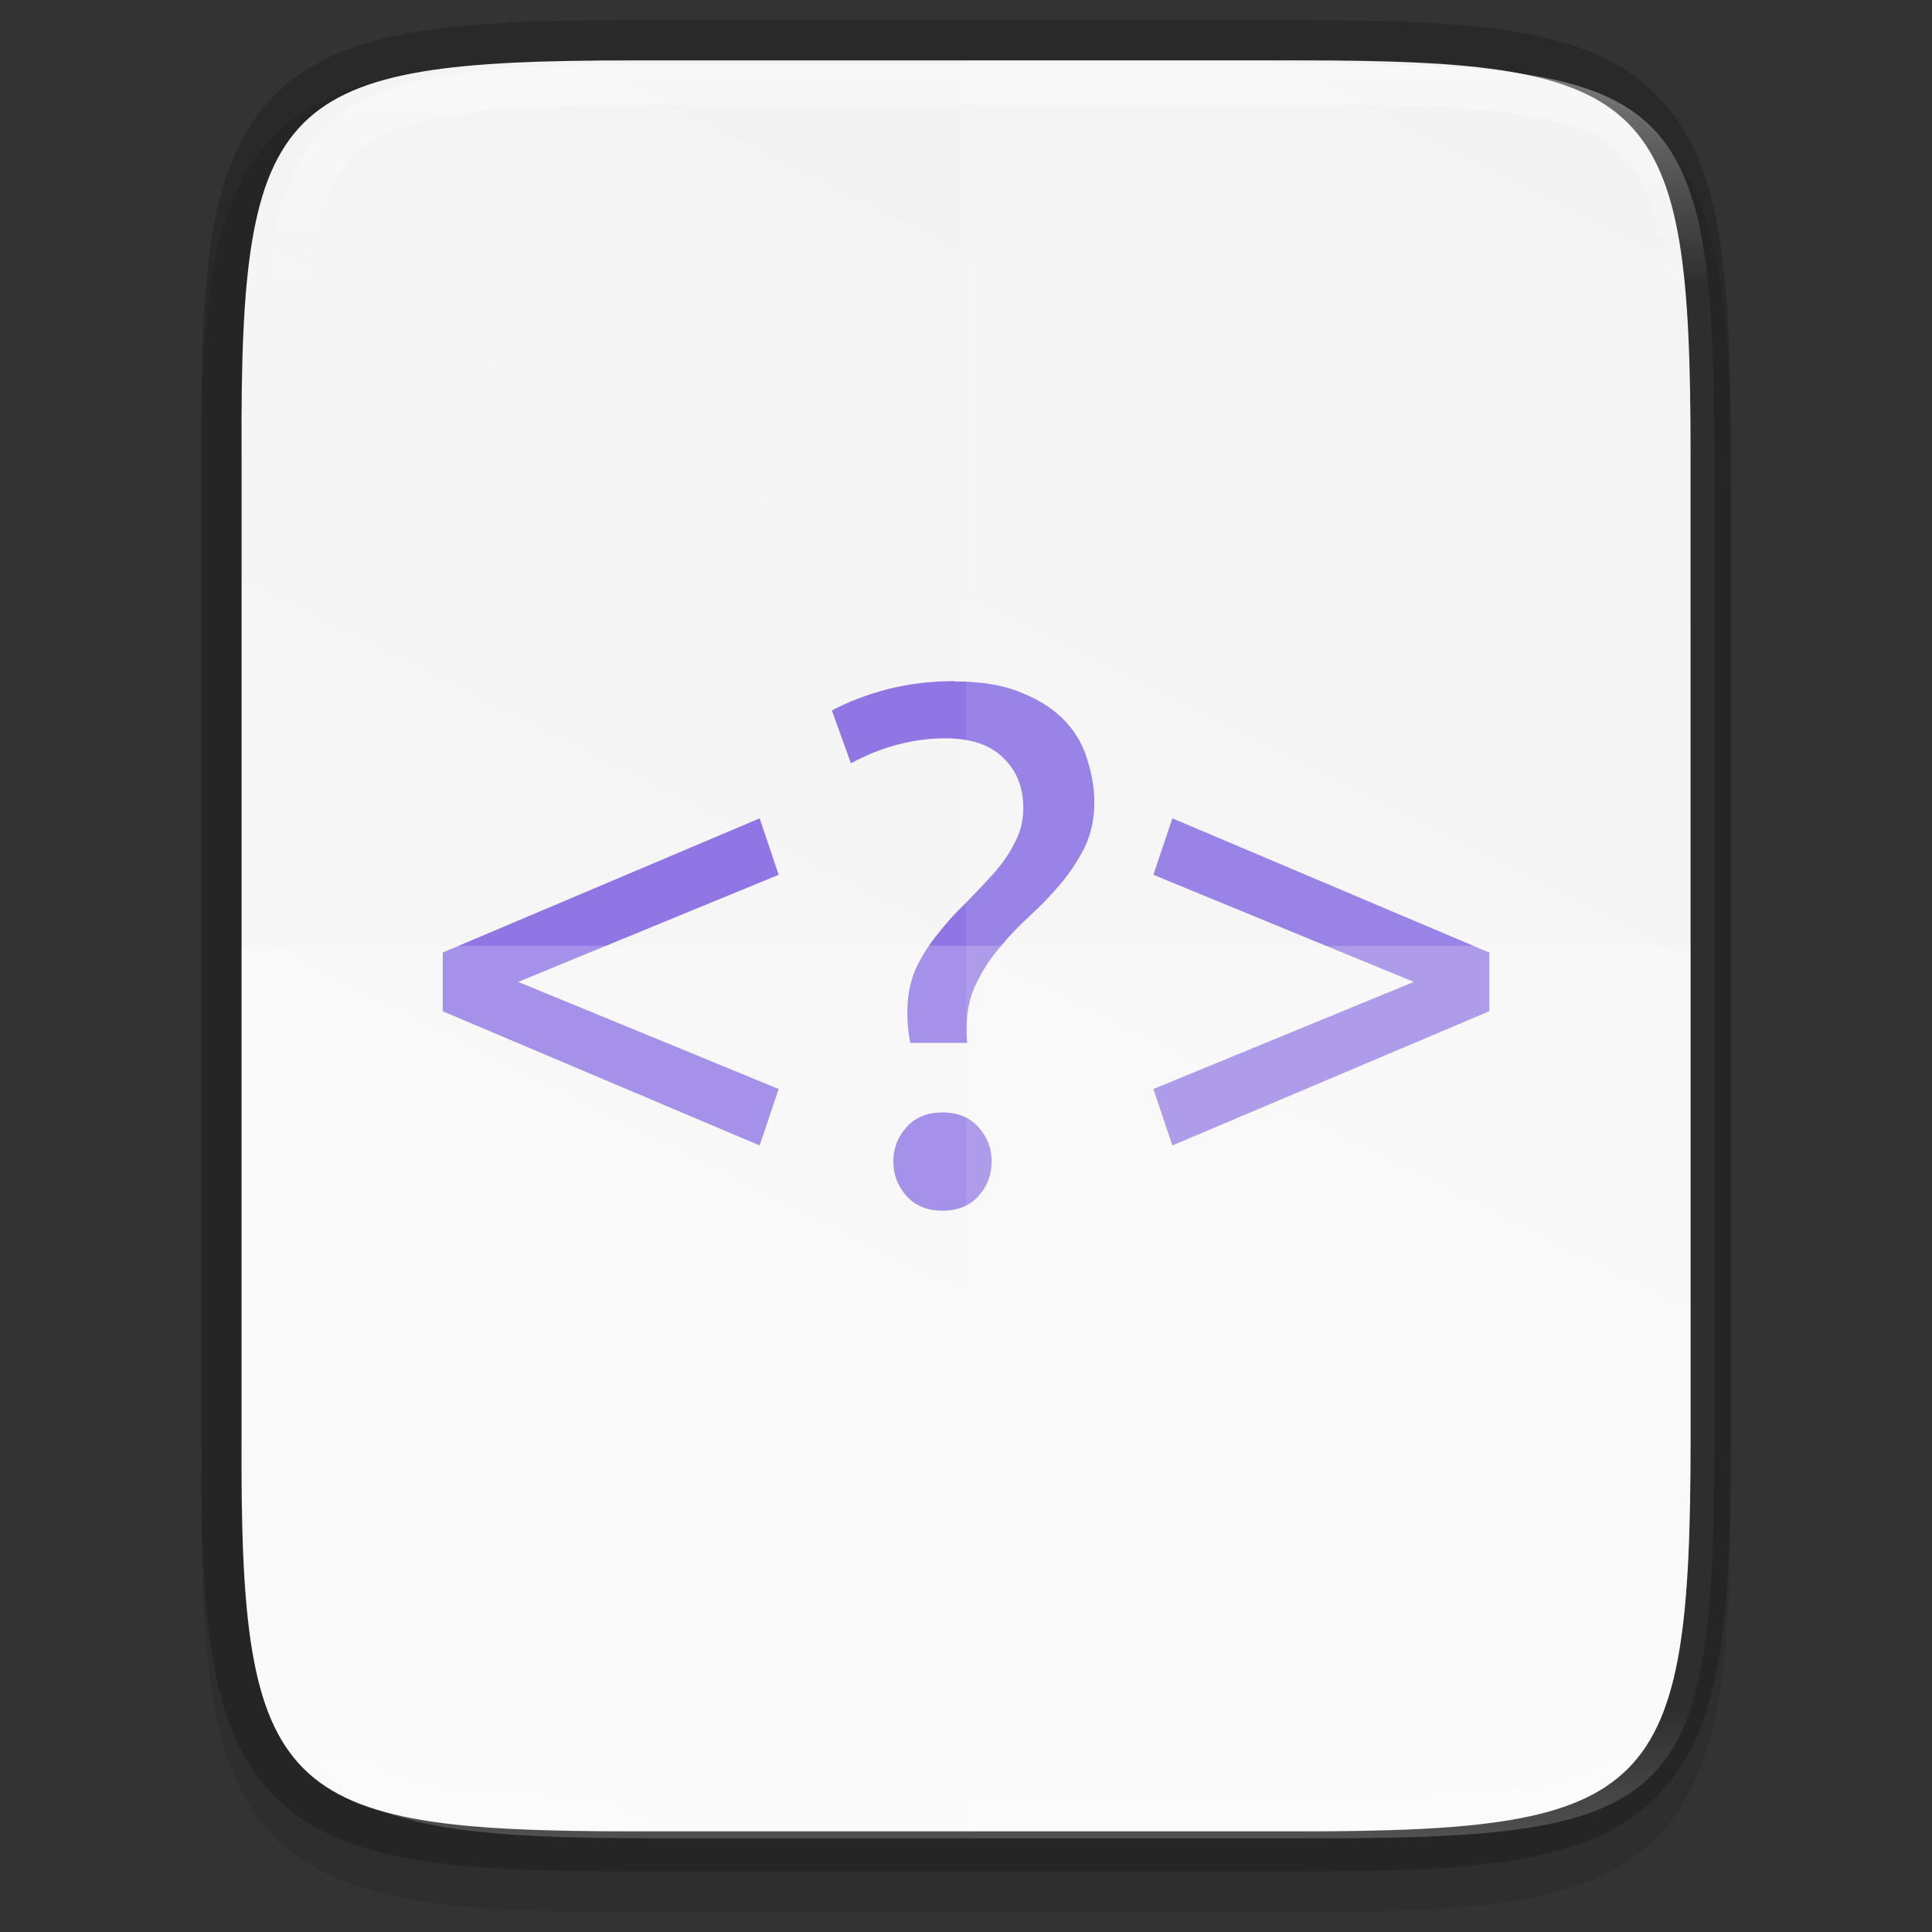 <svg height="48" viewBox="0 0 12.699 12.699" width="48" xmlns="http://www.w3.org/2000/svg" xmlns:xlink="http://www.w3.org/1999/xlink"><rect x="0" y="0" width="12.699" height="12.699" fill="#333333" stroke="none"/><linearGradient id="a" gradientUnits="userSpaceOnUse" x1="344" x2="344" y1="62" y2="106"><stop offset="0" stop-color="#fff"/><stop offset=".125" stop-color="#fff" stop-opacity=".098"/><stop offset=".925" stop-color="#fff" stop-opacity=".098"/><stop offset="1" stop-color="#fff" stop-opacity=".498"/></linearGradient><clipPath id="b"><path d="m335.731 62c-8.824 0-9.774.906-9.73 9.748v12.252 12.252c-.043 8.842.906 9.748 9.73 9.748h16.539c8.824 0 9.73-.906 9.73-9.748v-12.252-12.252c0-8.842-.906-9.748-9.73-9.748z"/></clipPath><linearGradient id="c" gradientTransform="matrix(0 -.03 .03 0 -3.04 13.625)" gradientUnits="userSpaceOnUse" x1="459.034" x2="35.31" y1="419.233" y2="207.365"><stop offset="0" stop-color="#f2f2f2"/><stop offset="1" stop-color="#f9f9f9"/></linearGradient><path d="m4.162.397c-.588 0-1.051.014-1.432.078-.381.064-.693.184-.921.412-.228.228-.349.54-.412.921-.063.381-.076.845-.073 1.435v3.24 3.242c-.003.589.01 1.053.073 1.433.063.381.184.693.412.921.228.228.54.348.921.412.381.064.844.078 1.432.078h4.376c.588 0 1.051-.014 1.431-.078.38-.064.691-.184.919-.412.228-.228.347-.539.411-.92.064-.381.078-.844.078-1.433v-3.242-3.242c0-.589-.014-1.053-.078-1.433-.064-.381-.184-.692-.411-.92-.228-.228-.538-.348-.919-.412-.38-.064-.843-.078-1.431-.078z" opacity=".1"/><path d="m4.162.397c-2.335 0-2.586.24-2.574 2.579v3.241 3.241c-.011 2.339.24 2.579 2.574 2.579h4.376c2.335 0 2.574-.24 2.574-2.579v-3.241-3.241c0-2.339-.24-2.579-2.574-2.579z" fill="none" opacity=".2" stroke="#000" stroke-width=".529"/><path d="m4.162.397c-2.335 0-2.586.24-2.574 2.579v3.241 3.241c-.011 2.339.24 2.579 2.574 2.579h4.376c2.335 0 2.574-.24 2.574-2.579v-3.241-3.241c0-2.339-.24-2.579-2.574-2.579z" fill="url(#c)"/><path d="m6.273 4.477c-.154 0-.301.018-.439.053-.135.035-.257.082-.366.14l.125.347c.202-.109.41-.164.622-.164.167 0 .294.043.381.13.087.084.13.193.13.328 0 .084-.019.161-.058.231-.035.071-.082.138-.14.203-.058.064-.119.128-.183.193-.064.061-.125.129-.183.203-.058.071-.106.148-.145.231-.035.084-.053.177-.053.28 0 .071.006.138.019.203h.376c-.003-.016-.005-.034-.005-.053v-.053c0-.106.021-.201.063-.285.042-.087.093-.166.154-.236.061-.074.128-.145.202-.212.074-.068.141-.138.203-.212.061-.074.113-.153.154-.236.042-.087.063-.185.063-.294 0-.087-.014-.177-.043-.27-.026-.096-.074-.183-.145-.26-.071-.077-.165-.14-.284-.188-.116-.051-.265-.077-.448-.077zm-1.28.902-2.083.882v.386l2.083.882.125-.371-1.712-.704 1.712-.704zm2.713 0-.125.371 1.712.704-1.712.704.125.371 2.083-.882v-.386zm-1.511 1.933c-.1 0-.178.032-.236.096-.058.064-.087.14-.087.227 0 .087.029.162.087.227.058.064.137.096.236.096.1 0 .178-.032.236-.096.058-.064.087-.14.087-.227 0-.087-.029-.162-.087-.227-.058-.064-.137-.096-.236-.096z" fill="#8f76e4"/><path d="m1.588 6.217v3.242c-.011 2.339.24 2.579 2.574 2.579h4.376c2.335 0 2.574-.24 2.574-2.579v-3.242z" fill="#fff" opacity=".2"/><path d="m6.35.397v11.641h2.188c2.335 0 2.574-.24 2.574-2.579v-3.242-3.242c0-2.339-.24-2.579-2.574-2.579z" fill="#fff" opacity=".1"/><path clip-path="url(#b)" d="m335.731 62c-8.824 0-9.774.906-9.73 9.748v12.252 12.252c-.043 8.842.906 9.748 9.73 9.748h16.539c8.824 0 9.73-.906 9.73-9.748v-12.252-12.252c0-8.842-.906-9.748-9.73-9.748z" fill="none" opacity=".4" stroke="url(#a)" stroke-width="2" transform="matrix(.265 0 0 .265 -84.662 -16.007)"/></svg>